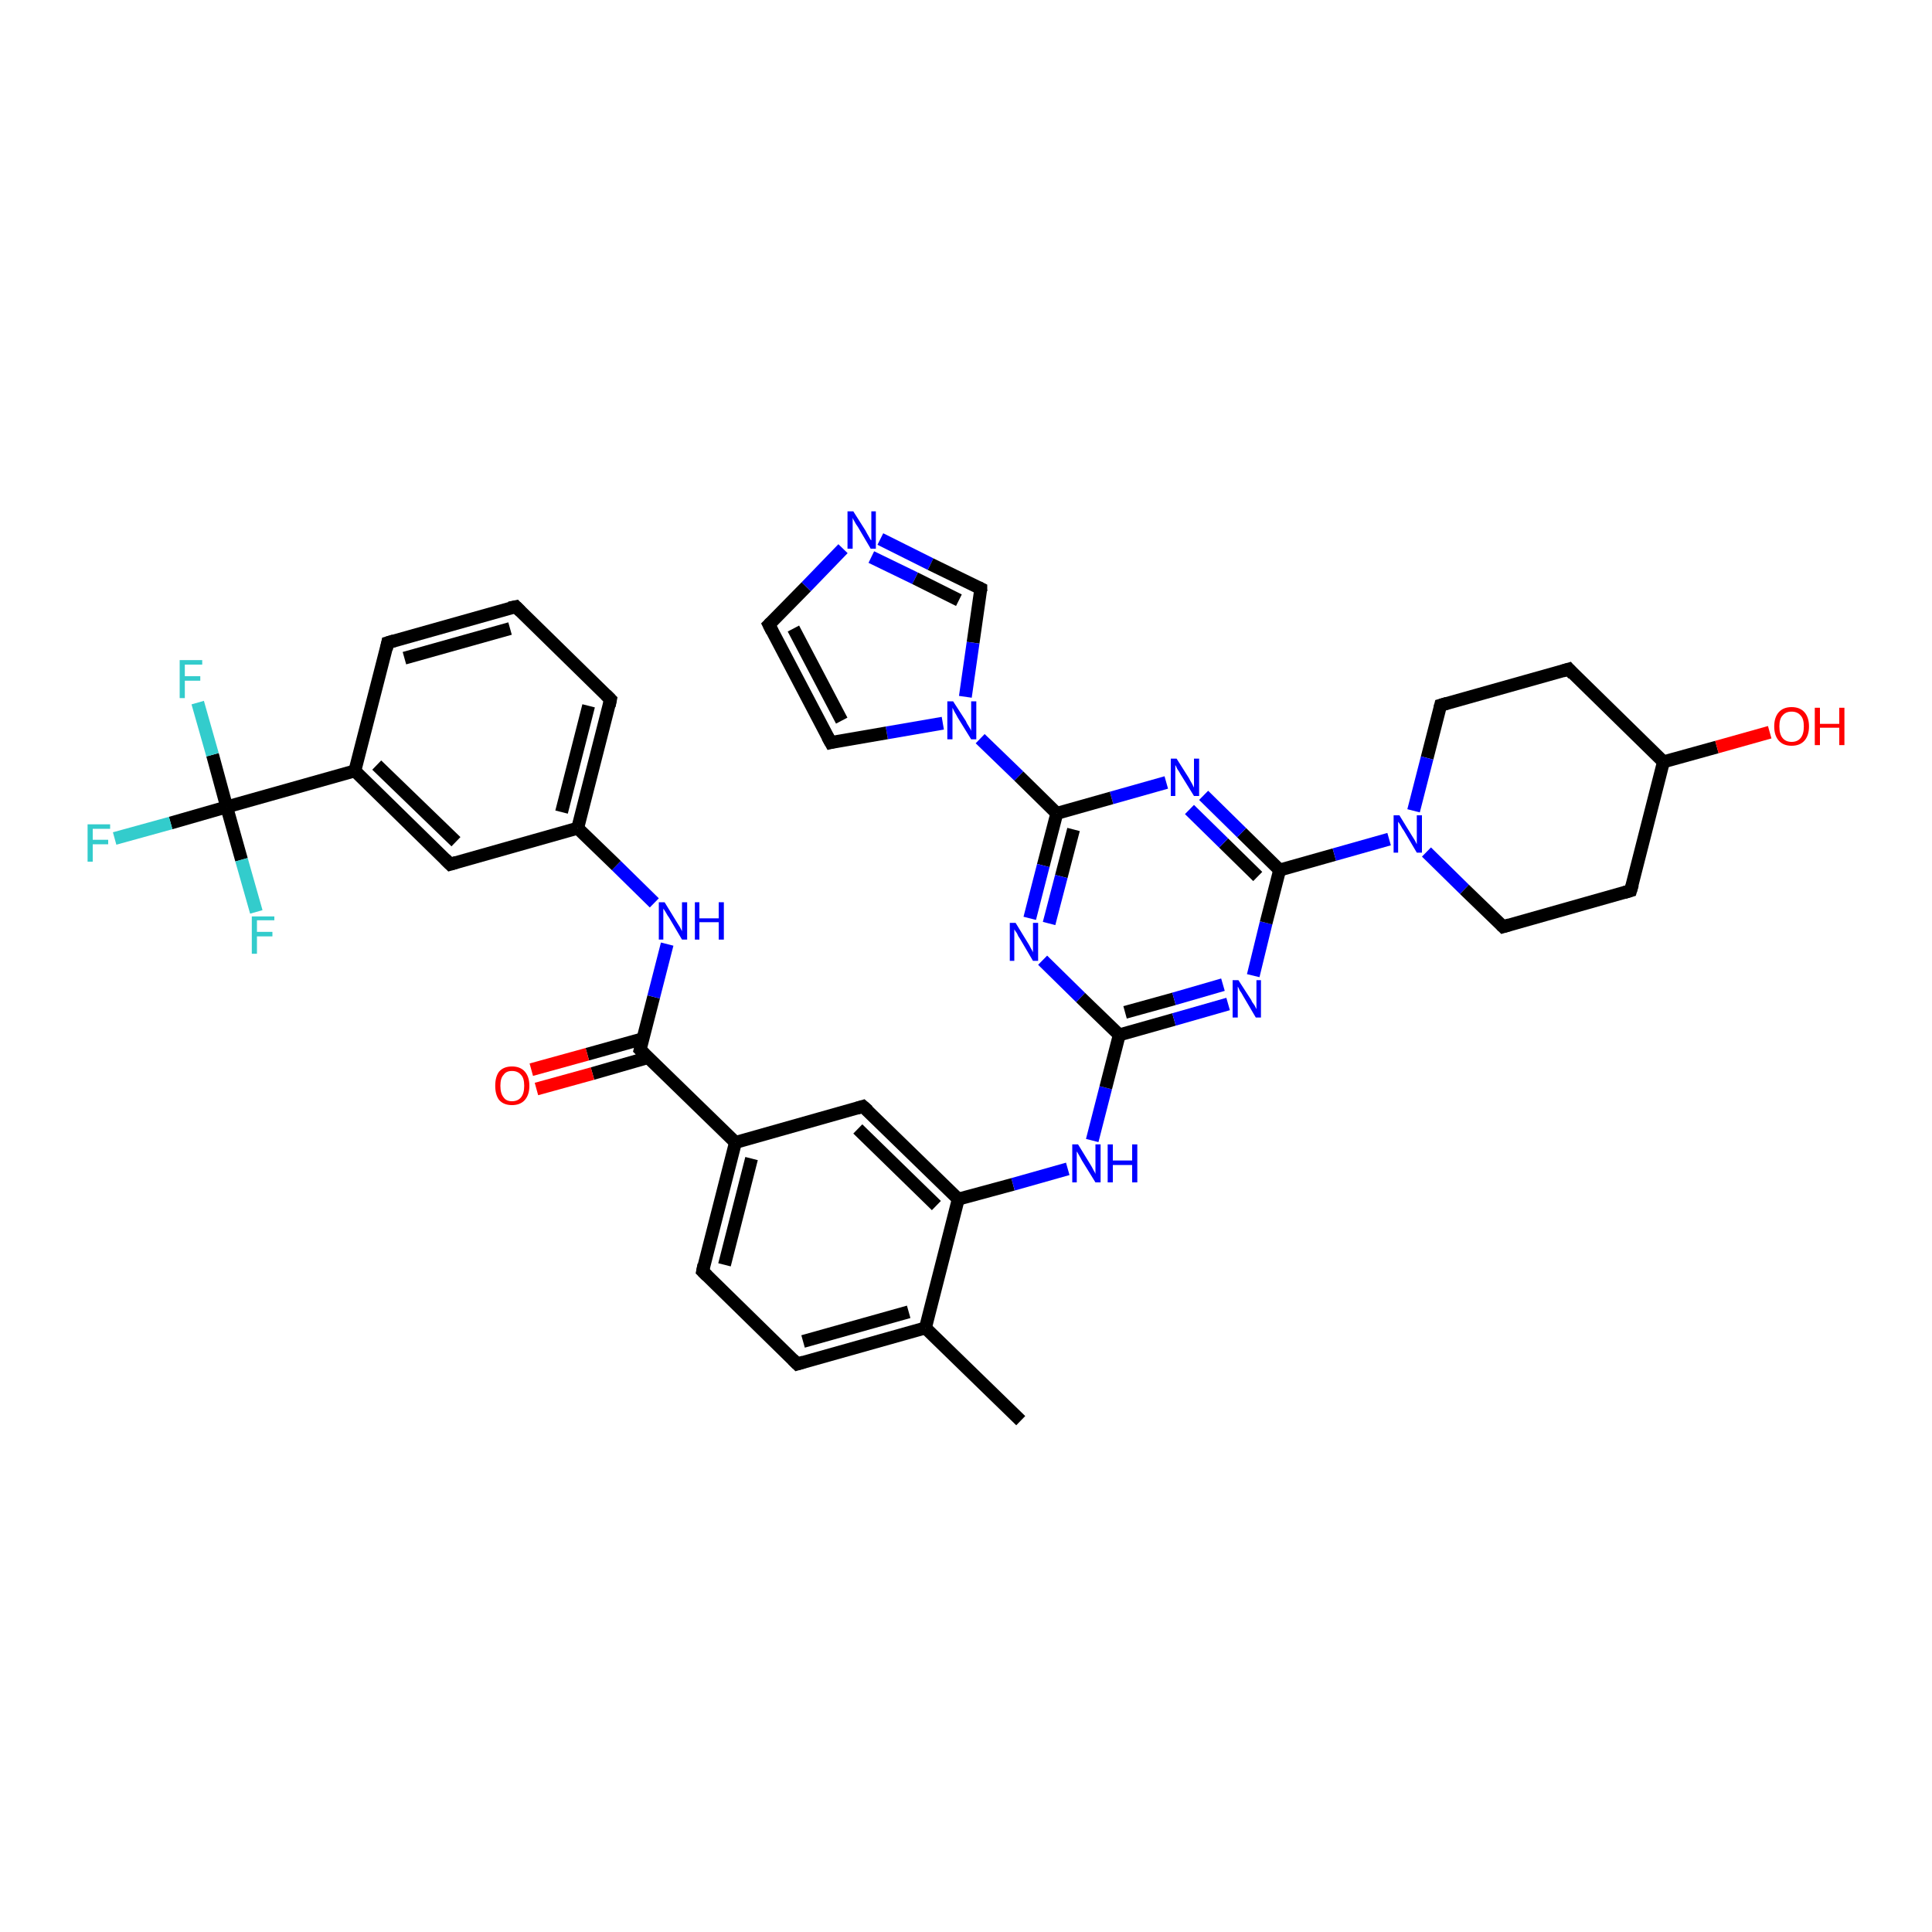 <?xml version='1.0' encoding='iso-8859-1'?>
<svg version='1.1' baseProfile='full'
              xmlns='http://www.w3.org/2000/svg'
                      xmlns:rdkit='http://www.rdkit.org/xml'
                      xmlns:xlink='http://www.w3.org/1999/xlink'
                  xml:space='preserve'
width='300px' height='300px' viewBox='0 0 300 300'>
<!-- END OF HEADER -->
<rect style='opacity:1.0;fill:#FFFFFF;stroke:none' width='300.0' height='300.0' x='0.0' y='0.0'> </rect>
<path class='bond-0 atom-0 atom-1' d='M 158.5,220.6 L 143.7,206.2' style='fill:none;fill-rule:evenodd;stroke:#000000;stroke-width:2.0px;stroke-linecap:butt;stroke-linejoin:miter;stroke-opacity:1' />
<path class='bond-1 atom-1 atom-2' d='M 143.7,206.2 L 123.8,211.8' style='fill:none;fill-rule:evenodd;stroke:#000000;stroke-width:2.0px;stroke-linecap:butt;stroke-linejoin:miter;stroke-opacity:1' />
<path class='bond-1 atom-1 atom-2' d='M 141.1,203.7 L 124.7,208.3' style='fill:none;fill-rule:evenodd;stroke:#000000;stroke-width:2.0px;stroke-linecap:butt;stroke-linejoin:miter;stroke-opacity:1' />
<path class='bond-2 atom-2 atom-3' d='M 123.8,211.8 L 109.1,197.4' style='fill:none;fill-rule:evenodd;stroke:#000000;stroke-width:2.0px;stroke-linecap:butt;stroke-linejoin:miter;stroke-opacity:1' />
<path class='bond-3 atom-3 atom-4' d='M 109.1,197.4 L 114.2,177.4' style='fill:none;fill-rule:evenodd;stroke:#000000;stroke-width:2.0px;stroke-linecap:butt;stroke-linejoin:miter;stroke-opacity:1' />
<path class='bond-3 atom-3 atom-4' d='M 112.5,196.4 L 116.7,179.9' style='fill:none;fill-rule:evenodd;stroke:#000000;stroke-width:2.0px;stroke-linecap:butt;stroke-linejoin:miter;stroke-opacity:1' />
<path class='bond-4 atom-4 atom-5' d='M 114.2,177.4 L 134.0,171.8' style='fill:none;fill-rule:evenodd;stroke:#000000;stroke-width:2.0px;stroke-linecap:butt;stroke-linejoin:miter;stroke-opacity:1' />
<path class='bond-5 atom-5 atom-6' d='M 134.0,171.8 L 148.8,186.2' style='fill:none;fill-rule:evenodd;stroke:#000000;stroke-width:2.0px;stroke-linecap:butt;stroke-linejoin:miter;stroke-opacity:1' />
<path class='bond-5 atom-5 atom-6' d='M 133.2,175.3 L 145.4,187.2' style='fill:none;fill-rule:evenodd;stroke:#000000;stroke-width:2.0px;stroke-linecap:butt;stroke-linejoin:miter;stroke-opacity:1' />
<path class='bond-6 atom-6 atom-7' d='M 148.8,186.2 L 157.3,183.9' style='fill:none;fill-rule:evenodd;stroke:#000000;stroke-width:2.0px;stroke-linecap:butt;stroke-linejoin:miter;stroke-opacity:1' />
<path class='bond-6 atom-6 atom-7' d='M 157.3,183.9 L 165.8,181.5' style='fill:none;fill-rule:evenodd;stroke:#0000FF;stroke-width:2.0px;stroke-linecap:butt;stroke-linejoin:miter;stroke-opacity:1' />
<path class='bond-7 atom-7 atom-8' d='M 169.6,177.1 L 171.7,168.9' style='fill:none;fill-rule:evenodd;stroke:#0000FF;stroke-width:2.0px;stroke-linecap:butt;stroke-linejoin:miter;stroke-opacity:1' />
<path class='bond-7 atom-7 atom-8' d='M 171.7,168.9 L 173.8,160.7' style='fill:none;fill-rule:evenodd;stroke:#000000;stroke-width:2.0px;stroke-linecap:butt;stroke-linejoin:miter;stroke-opacity:1' />
<path class='bond-8 atom-8 atom-9' d='M 173.8,160.7 L 182.3,158.3' style='fill:none;fill-rule:evenodd;stroke:#000000;stroke-width:2.0px;stroke-linecap:butt;stroke-linejoin:miter;stroke-opacity:1' />
<path class='bond-8 atom-8 atom-9' d='M 182.3,158.3 L 190.7,155.9' style='fill:none;fill-rule:evenodd;stroke:#0000FF;stroke-width:2.0px;stroke-linecap:butt;stroke-linejoin:miter;stroke-opacity:1' />
<path class='bond-8 atom-8 atom-9' d='M 174.7,157.2 L 182.3,155.1' style='fill:none;fill-rule:evenodd;stroke:#000000;stroke-width:2.0px;stroke-linecap:butt;stroke-linejoin:miter;stroke-opacity:1' />
<path class='bond-8 atom-8 atom-9' d='M 182.3,155.1 L 189.9,152.9' style='fill:none;fill-rule:evenodd;stroke:#0000FF;stroke-width:2.0px;stroke-linecap:butt;stroke-linejoin:miter;stroke-opacity:1' />
<path class='bond-9 atom-9 atom-10' d='M 194.6,151.5 L 196.6,143.3' style='fill:none;fill-rule:evenodd;stroke:#0000FF;stroke-width:2.0px;stroke-linecap:butt;stroke-linejoin:miter;stroke-opacity:1' />
<path class='bond-9 atom-9 atom-10' d='M 196.6,143.3 L 198.7,135.1' style='fill:none;fill-rule:evenodd;stroke:#000000;stroke-width:2.0px;stroke-linecap:butt;stroke-linejoin:miter;stroke-opacity:1' />
<path class='bond-10 atom-10 atom-11' d='M 198.7,135.1 L 192.8,129.3' style='fill:none;fill-rule:evenodd;stroke:#000000;stroke-width:2.0px;stroke-linecap:butt;stroke-linejoin:miter;stroke-opacity:1' />
<path class='bond-10 atom-10 atom-11' d='M 192.8,129.3 L 186.9,123.5' style='fill:none;fill-rule:evenodd;stroke:#0000FF;stroke-width:2.0px;stroke-linecap:butt;stroke-linejoin:miter;stroke-opacity:1' />
<path class='bond-10 atom-10 atom-11' d='M 195.3,136.1 L 190.0,130.9' style='fill:none;fill-rule:evenodd;stroke:#000000;stroke-width:2.0px;stroke-linecap:butt;stroke-linejoin:miter;stroke-opacity:1' />
<path class='bond-10 atom-10 atom-11' d='M 190.0,130.9 L 184.7,125.7' style='fill:none;fill-rule:evenodd;stroke:#0000FF;stroke-width:2.0px;stroke-linecap:butt;stroke-linejoin:miter;stroke-opacity:1' />
<path class='bond-11 atom-11 atom-12' d='M 181.1,121.5 L 172.6,123.9' style='fill:none;fill-rule:evenodd;stroke:#0000FF;stroke-width:2.0px;stroke-linecap:butt;stroke-linejoin:miter;stroke-opacity:1' />
<path class='bond-11 atom-11 atom-12' d='M 172.6,123.9 L 164.1,126.3' style='fill:none;fill-rule:evenodd;stroke:#000000;stroke-width:2.0px;stroke-linecap:butt;stroke-linejoin:miter;stroke-opacity:1' />
<path class='bond-12 atom-12 atom-13' d='M 164.1,126.3 L 162.0,134.4' style='fill:none;fill-rule:evenodd;stroke:#000000;stroke-width:2.0px;stroke-linecap:butt;stroke-linejoin:miter;stroke-opacity:1' />
<path class='bond-12 atom-12 atom-13' d='M 162.0,134.4 L 159.9,142.6' style='fill:none;fill-rule:evenodd;stroke:#0000FF;stroke-width:2.0px;stroke-linecap:butt;stroke-linejoin:miter;stroke-opacity:1' />
<path class='bond-12 atom-12 atom-13' d='M 166.7,128.8 L 164.8,136.1' style='fill:none;fill-rule:evenodd;stroke:#000000;stroke-width:2.0px;stroke-linecap:butt;stroke-linejoin:miter;stroke-opacity:1' />
<path class='bond-12 atom-12 atom-13' d='M 164.8,136.1 L 162.9,143.4' style='fill:none;fill-rule:evenodd;stroke:#0000FF;stroke-width:2.0px;stroke-linecap:butt;stroke-linejoin:miter;stroke-opacity:1' />
<path class='bond-13 atom-12 atom-14' d='M 164.1,126.3 L 158.2,120.5' style='fill:none;fill-rule:evenodd;stroke:#000000;stroke-width:2.0px;stroke-linecap:butt;stroke-linejoin:miter;stroke-opacity:1' />
<path class='bond-13 atom-12 atom-14' d='M 158.2,120.5 L 152.2,114.7' style='fill:none;fill-rule:evenodd;stroke:#0000FF;stroke-width:2.0px;stroke-linecap:butt;stroke-linejoin:miter;stroke-opacity:1' />
<path class='bond-14 atom-14 atom-15' d='M 146.4,112.3 L 137.7,113.8' style='fill:none;fill-rule:evenodd;stroke:#0000FF;stroke-width:2.0px;stroke-linecap:butt;stroke-linejoin:miter;stroke-opacity:1' />
<path class='bond-14 atom-14 atom-15' d='M 137.7,113.8 L 129.0,115.3' style='fill:none;fill-rule:evenodd;stroke:#000000;stroke-width:2.0px;stroke-linecap:butt;stroke-linejoin:miter;stroke-opacity:1' />
<path class='bond-15 atom-15 atom-16' d='M 129.0,115.3 L 119.4,97.0' style='fill:none;fill-rule:evenodd;stroke:#000000;stroke-width:2.0px;stroke-linecap:butt;stroke-linejoin:miter;stroke-opacity:1' />
<path class='bond-15 atom-15 atom-16' d='M 130.7,111.9 L 123.2,97.6' style='fill:none;fill-rule:evenodd;stroke:#000000;stroke-width:2.0px;stroke-linecap:butt;stroke-linejoin:miter;stroke-opacity:1' />
<path class='bond-16 atom-16 atom-17' d='M 119.4,97.0 L 125.2,91.1' style='fill:none;fill-rule:evenodd;stroke:#000000;stroke-width:2.0px;stroke-linecap:butt;stroke-linejoin:miter;stroke-opacity:1' />
<path class='bond-16 atom-16 atom-17' d='M 125.2,91.1 L 130.9,85.2' style='fill:none;fill-rule:evenodd;stroke:#0000FF;stroke-width:2.0px;stroke-linecap:butt;stroke-linejoin:miter;stroke-opacity:1' />
<path class='bond-17 atom-17 atom-18' d='M 136.7,83.7 L 144.5,87.6' style='fill:none;fill-rule:evenodd;stroke:#0000FF;stroke-width:2.0px;stroke-linecap:butt;stroke-linejoin:miter;stroke-opacity:1' />
<path class='bond-17 atom-17 atom-18' d='M 144.5,87.6 L 152.3,91.4' style='fill:none;fill-rule:evenodd;stroke:#000000;stroke-width:2.0px;stroke-linecap:butt;stroke-linejoin:miter;stroke-opacity:1' />
<path class='bond-17 atom-17 atom-18' d='M 135.3,86.5 L 142.1,89.8' style='fill:none;fill-rule:evenodd;stroke:#0000FF;stroke-width:2.0px;stroke-linecap:butt;stroke-linejoin:miter;stroke-opacity:1' />
<path class='bond-17 atom-17 atom-18' d='M 142.1,89.8 L 148.9,93.2' style='fill:none;fill-rule:evenodd;stroke:#000000;stroke-width:2.0px;stroke-linecap:butt;stroke-linejoin:miter;stroke-opacity:1' />
<path class='bond-18 atom-10 atom-19' d='M 198.7,135.1 L 207.2,132.7' style='fill:none;fill-rule:evenodd;stroke:#000000;stroke-width:2.0px;stroke-linecap:butt;stroke-linejoin:miter;stroke-opacity:1' />
<path class='bond-18 atom-10 atom-19' d='M 207.2,132.7 L 215.7,130.3' style='fill:none;fill-rule:evenodd;stroke:#0000FF;stroke-width:2.0px;stroke-linecap:butt;stroke-linejoin:miter;stroke-opacity:1' />
<path class='bond-19 atom-19 atom-20' d='M 221.5,132.3 L 227.4,138.1' style='fill:none;fill-rule:evenodd;stroke:#0000FF;stroke-width:2.0px;stroke-linecap:butt;stroke-linejoin:miter;stroke-opacity:1' />
<path class='bond-19 atom-19 atom-20' d='M 227.4,138.1 L 233.4,143.9' style='fill:none;fill-rule:evenodd;stroke:#000000;stroke-width:2.0px;stroke-linecap:butt;stroke-linejoin:miter;stroke-opacity:1' />
<path class='bond-20 atom-20 atom-21' d='M 233.4,143.9 L 253.2,138.3' style='fill:none;fill-rule:evenodd;stroke:#000000;stroke-width:2.0px;stroke-linecap:butt;stroke-linejoin:miter;stroke-opacity:1' />
<path class='bond-21 atom-21 atom-22' d='M 253.2,138.3 L 258.3,118.3' style='fill:none;fill-rule:evenodd;stroke:#000000;stroke-width:2.0px;stroke-linecap:butt;stroke-linejoin:miter;stroke-opacity:1' />
<path class='bond-22 atom-22 atom-23' d='M 258.3,118.3 L 266.6,116.0' style='fill:none;fill-rule:evenodd;stroke:#000000;stroke-width:2.0px;stroke-linecap:butt;stroke-linejoin:miter;stroke-opacity:1' />
<path class='bond-22 atom-22 atom-23' d='M 266.6,116.0 L 274.8,113.7' style='fill:none;fill-rule:evenodd;stroke:#FF0000;stroke-width:2.0px;stroke-linecap:butt;stroke-linejoin:miter;stroke-opacity:1' />
<path class='bond-23 atom-22 atom-24' d='M 258.3,118.3 L 243.6,103.9' style='fill:none;fill-rule:evenodd;stroke:#000000;stroke-width:2.0px;stroke-linecap:butt;stroke-linejoin:miter;stroke-opacity:1' />
<path class='bond-24 atom-24 atom-25' d='M 243.6,103.9 L 223.7,109.5' style='fill:none;fill-rule:evenodd;stroke:#000000;stroke-width:2.0px;stroke-linecap:butt;stroke-linejoin:miter;stroke-opacity:1' />
<path class='bond-25 atom-4 atom-26' d='M 114.2,177.4 L 99.4,163.0' style='fill:none;fill-rule:evenodd;stroke:#000000;stroke-width:2.0px;stroke-linecap:butt;stroke-linejoin:miter;stroke-opacity:1' />
<path class='bond-26 atom-26 atom-27' d='M 99.8,161.3 L 91.2,163.7' style='fill:none;fill-rule:evenodd;stroke:#000000;stroke-width:2.0px;stroke-linecap:butt;stroke-linejoin:miter;stroke-opacity:1' />
<path class='bond-26 atom-26 atom-27' d='M 91.2,163.7 L 82.5,166.1' style='fill:none;fill-rule:evenodd;stroke:#FF0000;stroke-width:2.0px;stroke-linecap:butt;stroke-linejoin:miter;stroke-opacity:1' />
<path class='bond-26 atom-26 atom-27' d='M 100.7,164.2 L 92.0,166.7' style='fill:none;fill-rule:evenodd;stroke:#000000;stroke-width:2.0px;stroke-linecap:butt;stroke-linejoin:miter;stroke-opacity:1' />
<path class='bond-26 atom-26 atom-27' d='M 92.0,166.7 L 83.3,169.1' style='fill:none;fill-rule:evenodd;stroke:#FF0000;stroke-width:2.0px;stroke-linecap:butt;stroke-linejoin:miter;stroke-opacity:1' />
<path class='bond-27 atom-26 atom-28' d='M 99.4,163.0 L 101.5,154.8' style='fill:none;fill-rule:evenodd;stroke:#000000;stroke-width:2.0px;stroke-linecap:butt;stroke-linejoin:miter;stroke-opacity:1' />
<path class='bond-27 atom-26 atom-28' d='M 101.5,154.8 L 103.6,146.6' style='fill:none;fill-rule:evenodd;stroke:#0000FF;stroke-width:2.0px;stroke-linecap:butt;stroke-linejoin:miter;stroke-opacity:1' />
<path class='bond-28 atom-28 atom-29' d='M 101.6,140.2 L 95.7,134.4' style='fill:none;fill-rule:evenodd;stroke:#0000FF;stroke-width:2.0px;stroke-linecap:butt;stroke-linejoin:miter;stroke-opacity:1' />
<path class='bond-28 atom-28 atom-29' d='M 95.7,134.4 L 89.7,128.6' style='fill:none;fill-rule:evenodd;stroke:#000000;stroke-width:2.0px;stroke-linecap:butt;stroke-linejoin:miter;stroke-opacity:1' />
<path class='bond-29 atom-29 atom-30' d='M 89.7,128.6 L 94.8,108.6' style='fill:none;fill-rule:evenodd;stroke:#000000;stroke-width:2.0px;stroke-linecap:butt;stroke-linejoin:miter;stroke-opacity:1' />
<path class='bond-29 atom-29 atom-30' d='M 87.2,126.1 L 91.4,109.6' style='fill:none;fill-rule:evenodd;stroke:#000000;stroke-width:2.0px;stroke-linecap:butt;stroke-linejoin:miter;stroke-opacity:1' />
<path class='bond-30 atom-30 atom-31' d='M 94.8,108.6 L 80.1,94.2' style='fill:none;fill-rule:evenodd;stroke:#000000;stroke-width:2.0px;stroke-linecap:butt;stroke-linejoin:miter;stroke-opacity:1' />
<path class='bond-31 atom-31 atom-32' d='M 80.1,94.2 L 60.2,99.8' style='fill:none;fill-rule:evenodd;stroke:#000000;stroke-width:2.0px;stroke-linecap:butt;stroke-linejoin:miter;stroke-opacity:1' />
<path class='bond-31 atom-31 atom-32' d='M 79.2,97.6 L 62.8,102.2' style='fill:none;fill-rule:evenodd;stroke:#000000;stroke-width:2.0px;stroke-linecap:butt;stroke-linejoin:miter;stroke-opacity:1' />
<path class='bond-32 atom-32 atom-33' d='M 60.2,99.8 L 55.1,119.7' style='fill:none;fill-rule:evenodd;stroke:#000000;stroke-width:2.0px;stroke-linecap:butt;stroke-linejoin:miter;stroke-opacity:1' />
<path class='bond-33 atom-33 atom-34' d='M 55.1,119.7 L 69.9,134.2' style='fill:none;fill-rule:evenodd;stroke:#000000;stroke-width:2.0px;stroke-linecap:butt;stroke-linejoin:miter;stroke-opacity:1' />
<path class='bond-33 atom-33 atom-34' d='M 58.5,118.8 L 70.8,130.7' style='fill:none;fill-rule:evenodd;stroke:#000000;stroke-width:2.0px;stroke-linecap:butt;stroke-linejoin:miter;stroke-opacity:1' />
<path class='bond-34 atom-33 atom-35' d='M 55.1,119.7 L 35.2,125.3' style='fill:none;fill-rule:evenodd;stroke:#000000;stroke-width:2.0px;stroke-linecap:butt;stroke-linejoin:miter;stroke-opacity:1' />
<path class='bond-35 atom-35 atom-36' d='M 35.2,125.3 L 26.5,127.8' style='fill:none;fill-rule:evenodd;stroke:#000000;stroke-width:2.0px;stroke-linecap:butt;stroke-linejoin:miter;stroke-opacity:1' />
<path class='bond-35 atom-35 atom-36' d='M 26.5,127.8 L 17.8,130.2' style='fill:none;fill-rule:evenodd;stroke:#33CCCC;stroke-width:2.0px;stroke-linecap:butt;stroke-linejoin:miter;stroke-opacity:1' />
<path class='bond-36 atom-35 atom-37' d='M 35.2,125.3 L 33.0,117.2' style='fill:none;fill-rule:evenodd;stroke:#000000;stroke-width:2.0px;stroke-linecap:butt;stroke-linejoin:miter;stroke-opacity:1' />
<path class='bond-36 atom-35 atom-37' d='M 33.0,117.2 L 30.7,109.1' style='fill:none;fill-rule:evenodd;stroke:#33CCCC;stroke-width:2.0px;stroke-linecap:butt;stroke-linejoin:miter;stroke-opacity:1' />
<path class='bond-37 atom-35 atom-38' d='M 35.2,125.3 L 37.5,133.5' style='fill:none;fill-rule:evenodd;stroke:#000000;stroke-width:2.0px;stroke-linecap:butt;stroke-linejoin:miter;stroke-opacity:1' />
<path class='bond-37 atom-35 atom-38' d='M 37.5,133.5 L 39.8,141.6' style='fill:none;fill-rule:evenodd;stroke:#33CCCC;stroke-width:2.0px;stroke-linecap:butt;stroke-linejoin:miter;stroke-opacity:1' />
<path class='bond-38 atom-6 atom-1' d='M 148.8,186.2 L 143.7,206.2' style='fill:none;fill-rule:evenodd;stroke:#000000;stroke-width:2.0px;stroke-linecap:butt;stroke-linejoin:miter;stroke-opacity:1' />
<path class='bond-39 atom-13 atom-8' d='M 161.9,149.1 L 167.8,154.9' style='fill:none;fill-rule:evenodd;stroke:#0000FF;stroke-width:2.0px;stroke-linecap:butt;stroke-linejoin:miter;stroke-opacity:1' />
<path class='bond-39 atom-13 atom-8' d='M 167.8,154.9 L 173.8,160.7' style='fill:none;fill-rule:evenodd;stroke:#000000;stroke-width:2.0px;stroke-linecap:butt;stroke-linejoin:miter;stroke-opacity:1' />
<path class='bond-40 atom-18 atom-14' d='M 152.3,91.4 L 151.1,99.8' style='fill:none;fill-rule:evenodd;stroke:#000000;stroke-width:2.0px;stroke-linecap:butt;stroke-linejoin:miter;stroke-opacity:1' />
<path class='bond-40 atom-18 atom-14' d='M 151.1,99.8 L 149.9,108.2' style='fill:none;fill-rule:evenodd;stroke:#0000FF;stroke-width:2.0px;stroke-linecap:butt;stroke-linejoin:miter;stroke-opacity:1' />
<path class='bond-41 atom-25 atom-19' d='M 223.7,109.5 L 221.6,117.7' style='fill:none;fill-rule:evenodd;stroke:#000000;stroke-width:2.0px;stroke-linecap:butt;stroke-linejoin:miter;stroke-opacity:1' />
<path class='bond-41 atom-25 atom-19' d='M 221.6,117.7 L 219.5,125.9' style='fill:none;fill-rule:evenodd;stroke:#0000FF;stroke-width:2.0px;stroke-linecap:butt;stroke-linejoin:miter;stroke-opacity:1' />
<path class='bond-42 atom-34 atom-29' d='M 69.9,134.2 L 89.7,128.6' style='fill:none;fill-rule:evenodd;stroke:#000000;stroke-width:2.0px;stroke-linecap:butt;stroke-linejoin:miter;stroke-opacity:1' />
<path d='M 124.8,211.5 L 123.8,211.8 L 123.1,211.1' style='fill:none;stroke:#000000;stroke-width:2.0px;stroke-linecap:butt;stroke-linejoin:miter;stroke-opacity:1;' />
<path d='M 109.8,198.1 L 109.1,197.4 L 109.3,196.4' style='fill:none;stroke:#000000;stroke-width:2.0px;stroke-linecap:butt;stroke-linejoin:miter;stroke-opacity:1;' />
<path d='M 133.0,172.1 L 134.0,171.8 L 134.8,172.5' style='fill:none;stroke:#000000;stroke-width:2.0px;stroke-linecap:butt;stroke-linejoin:miter;stroke-opacity:1;' />
<path d='M 129.4,115.2 L 129.0,115.3 L 128.5,114.4' style='fill:none;stroke:#000000;stroke-width:2.0px;stroke-linecap:butt;stroke-linejoin:miter;stroke-opacity:1;' />
<path d='M 119.9,98.0 L 119.4,97.0 L 119.7,96.7' style='fill:none;stroke:#000000;stroke-width:2.0px;stroke-linecap:butt;stroke-linejoin:miter;stroke-opacity:1;' />
<path d='M 151.9,91.2 L 152.3,91.4 L 152.3,91.8' style='fill:none;stroke:#000000;stroke-width:2.0px;stroke-linecap:butt;stroke-linejoin:miter;stroke-opacity:1;' />
<path d='M 233.1,143.6 L 233.4,143.9 L 234.4,143.6' style='fill:none;stroke:#000000;stroke-width:2.0px;stroke-linecap:butt;stroke-linejoin:miter;stroke-opacity:1;' />
<path d='M 252.2,138.6 L 253.2,138.3 L 253.5,137.3' style='fill:none;stroke:#000000;stroke-width:2.0px;stroke-linecap:butt;stroke-linejoin:miter;stroke-opacity:1;' />
<path d='M 244.3,104.7 L 243.6,103.9 L 242.6,104.2' style='fill:none;stroke:#000000;stroke-width:2.0px;stroke-linecap:butt;stroke-linejoin:miter;stroke-opacity:1;' />
<path d='M 224.7,109.2 L 223.7,109.5 L 223.6,109.9' style='fill:none;stroke:#000000;stroke-width:2.0px;stroke-linecap:butt;stroke-linejoin:miter;stroke-opacity:1;' />
<path d='M 100.1,163.7 L 99.4,163.0 L 99.5,162.6' style='fill:none;stroke:#000000;stroke-width:2.0px;stroke-linecap:butt;stroke-linejoin:miter;stroke-opacity:1;' />
<path d='M 94.6,109.6 L 94.8,108.6 L 94.1,107.9' style='fill:none;stroke:#000000;stroke-width:2.0px;stroke-linecap:butt;stroke-linejoin:miter;stroke-opacity:1;' />
<path d='M 80.8,94.9 L 80.1,94.2 L 79.1,94.4' style='fill:none;stroke:#000000;stroke-width:2.0px;stroke-linecap:butt;stroke-linejoin:miter;stroke-opacity:1;' />
<path d='M 61.2,99.5 L 60.2,99.8 L 60.0,100.8' style='fill:none;stroke:#000000;stroke-width:2.0px;stroke-linecap:butt;stroke-linejoin:miter;stroke-opacity:1;' />
<path d='M 69.1,133.4 L 69.9,134.2 L 70.9,133.9' style='fill:none;stroke:#000000;stroke-width:2.0px;stroke-linecap:butt;stroke-linejoin:miter;stroke-opacity:1;' />
<path class='atom-7' d='M 167.4 177.7
L 169.3 180.8
Q 169.5 181.1, 169.8 181.7
Q 170.1 182.2, 170.1 182.3
L 170.1 177.7
L 170.9 177.7
L 170.9 183.6
L 170.1 183.6
L 168.0 180.2
Q 167.8 179.8, 167.5 179.3
Q 167.3 178.9, 167.2 178.8
L 167.2 183.6
L 166.5 183.6
L 166.5 177.7
L 167.4 177.7
' fill='#0000FF'/>
<path class='atom-7' d='M 172.0 177.7
L 172.8 177.7
L 172.8 180.2
L 175.8 180.2
L 175.8 177.7
L 176.6 177.7
L 176.6 183.6
L 175.8 183.6
L 175.8 180.9
L 172.8 180.9
L 172.8 183.6
L 172.0 183.6
L 172.0 177.7
' fill='#0000FF'/>
<path class='atom-9' d='M 192.3 152.2
L 194.3 155.3
Q 194.4 155.6, 194.8 156.1
Q 195.1 156.7, 195.1 156.7
L 195.1 152.2
L 195.8 152.2
L 195.8 158.0
L 195.0 158.0
L 193.0 154.6
Q 192.8 154.2, 192.5 153.8
Q 192.3 153.3, 192.2 153.2
L 192.2 158.0
L 191.4 158.0
L 191.4 152.2
L 192.3 152.2
' fill='#0000FF'/>
<path class='atom-11' d='M 182.7 117.8
L 184.6 120.8
Q 184.8 121.2, 185.1 121.7
Q 185.4 122.3, 185.4 122.3
L 185.4 117.8
L 186.2 117.8
L 186.2 123.6
L 185.4 123.6
L 183.3 120.2
Q 183.1 119.8, 182.8 119.4
Q 182.6 118.9, 182.5 118.8
L 182.5 123.6
L 181.8 123.6
L 181.8 117.8
L 182.7 117.8
' fill='#0000FF'/>
<path class='atom-13' d='M 157.7 143.3
L 159.6 146.4
Q 159.8 146.7, 160.1 147.3
Q 160.4 147.8, 160.4 147.9
L 160.4 143.3
L 161.2 143.3
L 161.2 149.2
L 160.4 149.2
L 158.4 145.8
Q 158.1 145.4, 157.9 144.9
Q 157.6 144.5, 157.5 144.3
L 157.5 149.2
L 156.8 149.2
L 156.8 143.3
L 157.7 143.3
' fill='#0000FF'/>
<path class='atom-14' d='M 148.0 108.9
L 150.0 112.0
Q 150.1 112.3, 150.5 112.9
Q 150.8 113.4, 150.8 113.5
L 150.8 108.9
L 151.6 108.9
L 151.6 114.8
L 150.8 114.8
L 148.7 111.4
Q 148.5 111.0, 148.2 110.5
Q 148.0 110.1, 147.9 109.9
L 147.9 114.8
L 147.1 114.8
L 147.1 108.9
L 148.0 108.9
' fill='#0000FF'/>
<path class='atom-17' d='M 132.5 79.4
L 134.4 82.4
Q 134.6 82.8, 134.9 83.3
Q 135.2 83.9, 135.3 83.9
L 135.3 79.4
L 136.0 79.4
L 136.0 85.2
L 135.2 85.2
L 133.2 81.8
Q 132.9 81.4, 132.7 81.0
Q 132.4 80.5, 132.4 80.4
L 132.4 85.2
L 131.6 85.2
L 131.6 79.4
L 132.5 79.4
' fill='#0000FF'/>
<path class='atom-19' d='M 217.3 126.6
L 219.2 129.7
Q 219.4 130.0, 219.7 130.5
Q 220.0 131.1, 220.0 131.1
L 220.0 126.6
L 220.8 126.6
L 220.8 132.4
L 220.0 132.4
L 218.0 129.0
Q 217.7 128.6, 217.5 128.2
Q 217.2 127.7, 217.1 127.6
L 217.1 132.4
L 216.4 132.4
L 216.4 126.6
L 217.3 126.6
' fill='#0000FF'/>
<path class='atom-23' d='M 275.5 112.8
Q 275.5 111.4, 276.2 110.6
Q 276.9 109.8, 278.2 109.8
Q 279.5 109.8, 280.2 110.6
Q 280.9 111.4, 280.9 112.8
Q 280.9 114.2, 280.2 115.0
Q 279.5 115.8, 278.2 115.8
Q 276.9 115.8, 276.2 115.0
Q 275.5 114.2, 275.5 112.8
M 278.2 115.2
Q 279.1 115.2, 279.6 114.6
Q 280.1 114.0, 280.1 112.8
Q 280.1 111.6, 279.6 111.1
Q 279.1 110.5, 278.2 110.5
Q 277.3 110.5, 276.8 111.1
Q 276.3 111.6, 276.3 112.8
Q 276.3 114.0, 276.8 114.6
Q 277.3 115.2, 278.2 115.2
' fill='#FF0000'/>
<path class='atom-23' d='M 281.8 109.9
L 282.6 109.9
L 282.6 112.4
L 285.6 112.4
L 285.6 109.9
L 286.4 109.9
L 286.4 115.7
L 285.6 115.7
L 285.6 113.0
L 282.6 113.0
L 282.6 115.7
L 281.8 115.7
L 281.8 109.9
' fill='#FF0000'/>
<path class='atom-27' d='M 76.9 168.6
Q 76.9 167.2, 77.5 166.4
Q 78.2 165.6, 79.5 165.6
Q 80.8 165.6, 81.5 166.4
Q 82.2 167.2, 82.2 168.6
Q 82.2 170.0, 81.5 170.8
Q 80.8 171.6, 79.5 171.6
Q 78.2 171.6, 77.5 170.8
Q 76.9 170.0, 76.9 168.6
M 79.5 171.0
Q 80.4 171.0, 80.9 170.4
Q 81.4 169.8, 81.4 168.6
Q 81.4 167.4, 80.9 166.9
Q 80.4 166.3, 79.5 166.3
Q 78.6 166.3, 78.2 166.9
Q 77.7 167.4, 77.7 168.6
Q 77.7 169.8, 78.2 170.4
Q 78.6 171.0, 79.5 171.0
' fill='#FF0000'/>
<path class='atom-28' d='M 103.2 140.1
L 105.1 143.2
Q 105.3 143.5, 105.6 144.0
Q 105.9 144.6, 105.9 144.6
L 105.9 140.1
L 106.7 140.1
L 106.7 145.9
L 105.9 145.9
L 103.9 142.5
Q 103.6 142.1, 103.4 141.7
Q 103.1 141.2, 103.0 141.1
L 103.0 145.9
L 102.3 145.9
L 102.3 140.1
L 103.2 140.1
' fill='#0000FF'/>
<path class='atom-28' d='M 107.9 140.1
L 108.6 140.1
L 108.6 142.6
L 111.6 142.6
L 111.6 140.1
L 112.4 140.1
L 112.4 145.9
L 111.6 145.9
L 111.6 143.2
L 108.6 143.2
L 108.6 145.9
L 107.9 145.9
L 107.9 140.1
' fill='#0000FF'/>
<path class='atom-36' d='M 13.6 128.0
L 17.1 128.0
L 17.1 128.7
L 14.4 128.7
L 14.4 130.4
L 16.8 130.4
L 16.8 131.1
L 14.4 131.1
L 14.4 133.8
L 13.6 133.8
L 13.6 128.0
' fill='#33CCCC'/>
<path class='atom-37' d='M 27.9 102.5
L 31.4 102.5
L 31.4 103.2
L 28.7 103.2
L 28.7 105.0
L 31.1 105.0
L 31.1 105.7
L 28.7 105.7
L 28.7 108.4
L 27.9 108.4
L 27.9 102.5
' fill='#33CCCC'/>
<path class='atom-38' d='M 39.1 142.3
L 42.6 142.3
L 42.6 142.9
L 39.9 142.9
L 39.9 144.7
L 42.3 144.7
L 42.3 145.4
L 39.9 145.4
L 39.9 148.1
L 39.1 148.1
L 39.1 142.3
' fill='#33CCCC'/>
</svg>

